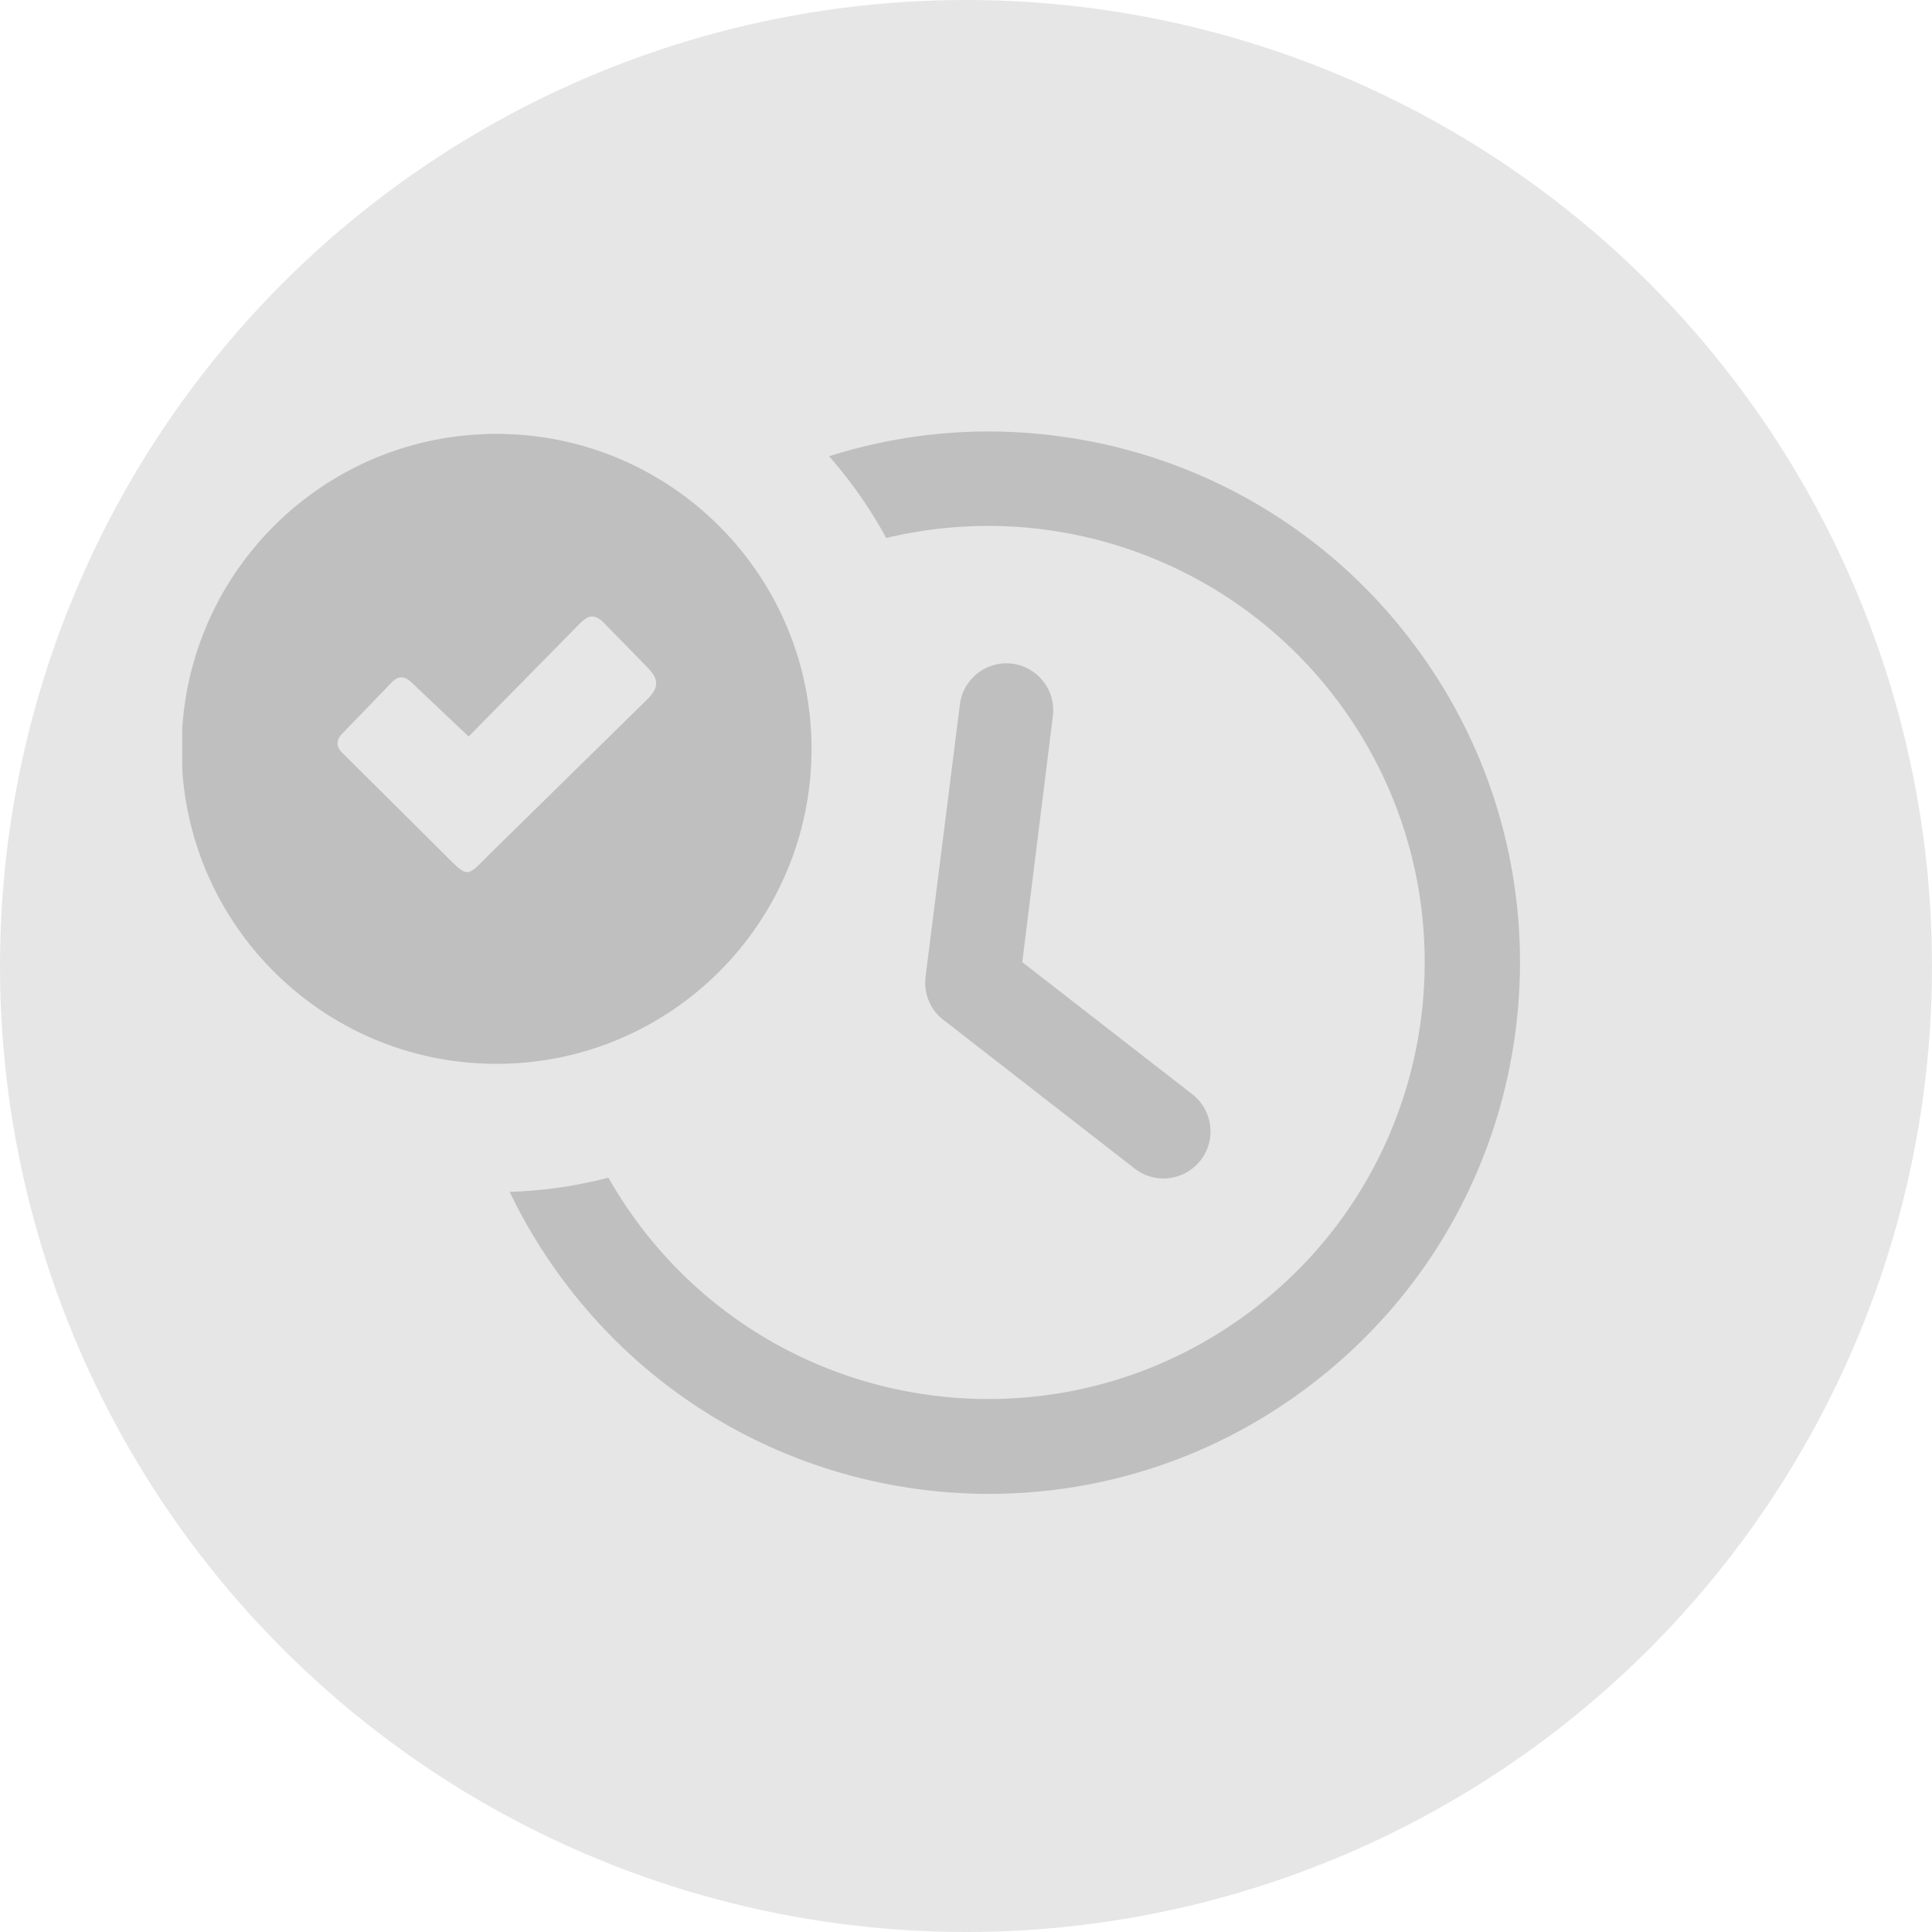 <?xml version="1.0" encoding="UTF-8" standalone="no"?>
<!--Creator: CorelDRAW-->

<svg
   xml:space="preserve"
   width="5mm"
   height="5mm"
   version="1.1"
   style="shape-rendering:geometricPrecision;text-rendering:geometricPrecision;image-rendering:optimizeQuality;fill-rule:evenodd;clip-rule:evenodd"
   viewBox="0 0 51.76 51.76"
   id="svg1"
   sodipodi:docname="now.svg"
   inkscape:version="1.3.2 (091e20ef0f, 2023-11-25, custom)"
   xmlns:inkscape="http://www.inkscape.org/namespaces/inkscape"
   xmlns:sodipodi="http://sodipodi.sourceforge.net/DTD/sodipodi-0.dtd"
   xmlns="http://www.w3.org/2000/svg"
   xmlns:svg="http://www.w3.org/2000/svg"><defs
   id="defs1" /><sodipodi:namedview
   id="namedview1"
   pagecolor="#ffffff"
   bordercolor="#000000"
   borderopacity="0.25"
   inkscape:showpageshadow="2"
   inkscape:pageopacity="0.0"
   inkscape:pagecheckerboard="0"
   inkscape:deskcolor="#d1d1d1"
   inkscape:document-units="mm"
   inkscape:zoom="15.67803"
   inkscape:cx="5.6129499"
   inkscape:cy="5.8043005"
   inkscape:window-width="2560"
   inkscape:window-height="1372"
   inkscape:window-x="1080"
   inkscape:window-y="240"
   inkscape:window-maximized="1"
   inkscape:current-layer="Ebene_x0020_1" />
    <g
   id="Ebene_x0020_1"
   inkscape:label="Ebene 1">
        <circle
   cx="25.88"
   cy="25.88"
   r="25.88"
   style="fill:#E6E6E6"
   id="circle1" />
    <g
   style="clip-rule:evenodd;fill:#000000;fill-opacity:0.17;fill-rule:evenodd;image-rendering:optimizeQuality;shape-rendering:geometricPrecision;text-rendering:geometricPrecision"
   id="g1"
   transform="matrix(0.07,0,0,0.07,4.882,11.56)"><path
     d="m 334.1,1.64 a 202.504,202.504 0 0 1 135.16,77.02 c 68.84,88.6 52.82,216.19 -35.78,285.03 -0.08,0.05 -0.14,0.11 -0.22,0.18 -88.57,68.82 -216.15,52.81 -284.97,-35.76 -0.04,-0.06 -0.09,-0.12 -0.14,-0.17 A 204.822,204.822 0 0 1 125.31,291 a 168.69,168.69 0 0 0 37.79,-5.42 172.61,172.61 0 0 0 13.55,20.29 c 56.7,72.81 161.67,85.86 234.46,29.15 72.8,-56.69 85.84,-161.66 29.15,-234.46 C 399.98,48.85 333.18,25.47 269.44,40.77 A 171.08,171.08 0 0 0 247.56,9.48 c 2.46,-0.8 4.95,-1.51 7.46,-2.21 25.77,-7.13 52.69,-9.03 79.19,-5.63 z M 0,129.16 v -15.4 C 3.97,50.8 56.26,0.95 120.21,0.92 h 0.05 C 186.84,0.91 240.81,54.85 240.85,121.43 240.88,188.01 186.92,241.99 120.34,242.02 56.33,242.04 3.97,192.17 0,129.16 Z m 87.97,-32.92 21.65,20.51 40.45,-41.1 c 4,-4.07 6.51,-7.32 11.45,-2.26 l 16.05,16.4 c 5.24,5.21 4.97,8.24 0.01,13.12 l -58.83,57.75 c -10.45,10.26 -8.64,10.89 -19.24,0.33 l -38.53,-38.3 c -2.19,-2.4 -1.97,-4.81 0.43,-7.23 l 18.6,-19.25 c 2.81,-2.93 5.05,-2.75 7.96,0.03 z m 209.65,8.27 c 1.24,-9.88 10.24,-16.88 20.09,-15.64 h 0.04 c 9.82,1.32 16.73,10.32 15.46,20.13 l -11.7,94.09 65.06,50.55 c 7.85,6.1 9.3,17.4 3.2,25.28 a 18.011,18.011 0 0 1 -11.95,6.82 c -4.73,0.62 -9.51,-0.68 -13.26,-3.62 l -72.82,-56.61 a 17.818,17.818 0 0 1 -5.79,-7.08 18.336,18.336 0 0 1 -1.46,-9.67 l 13.13,-104.2 z"
     id="path1"
     style="fill:#000000;fill-opacity:0.17" /></g></g>
<style
   type="text/css"
   id="style1">.st0{fill-rule:evenodd;clip-rule:evenodd;}</style></svg>
